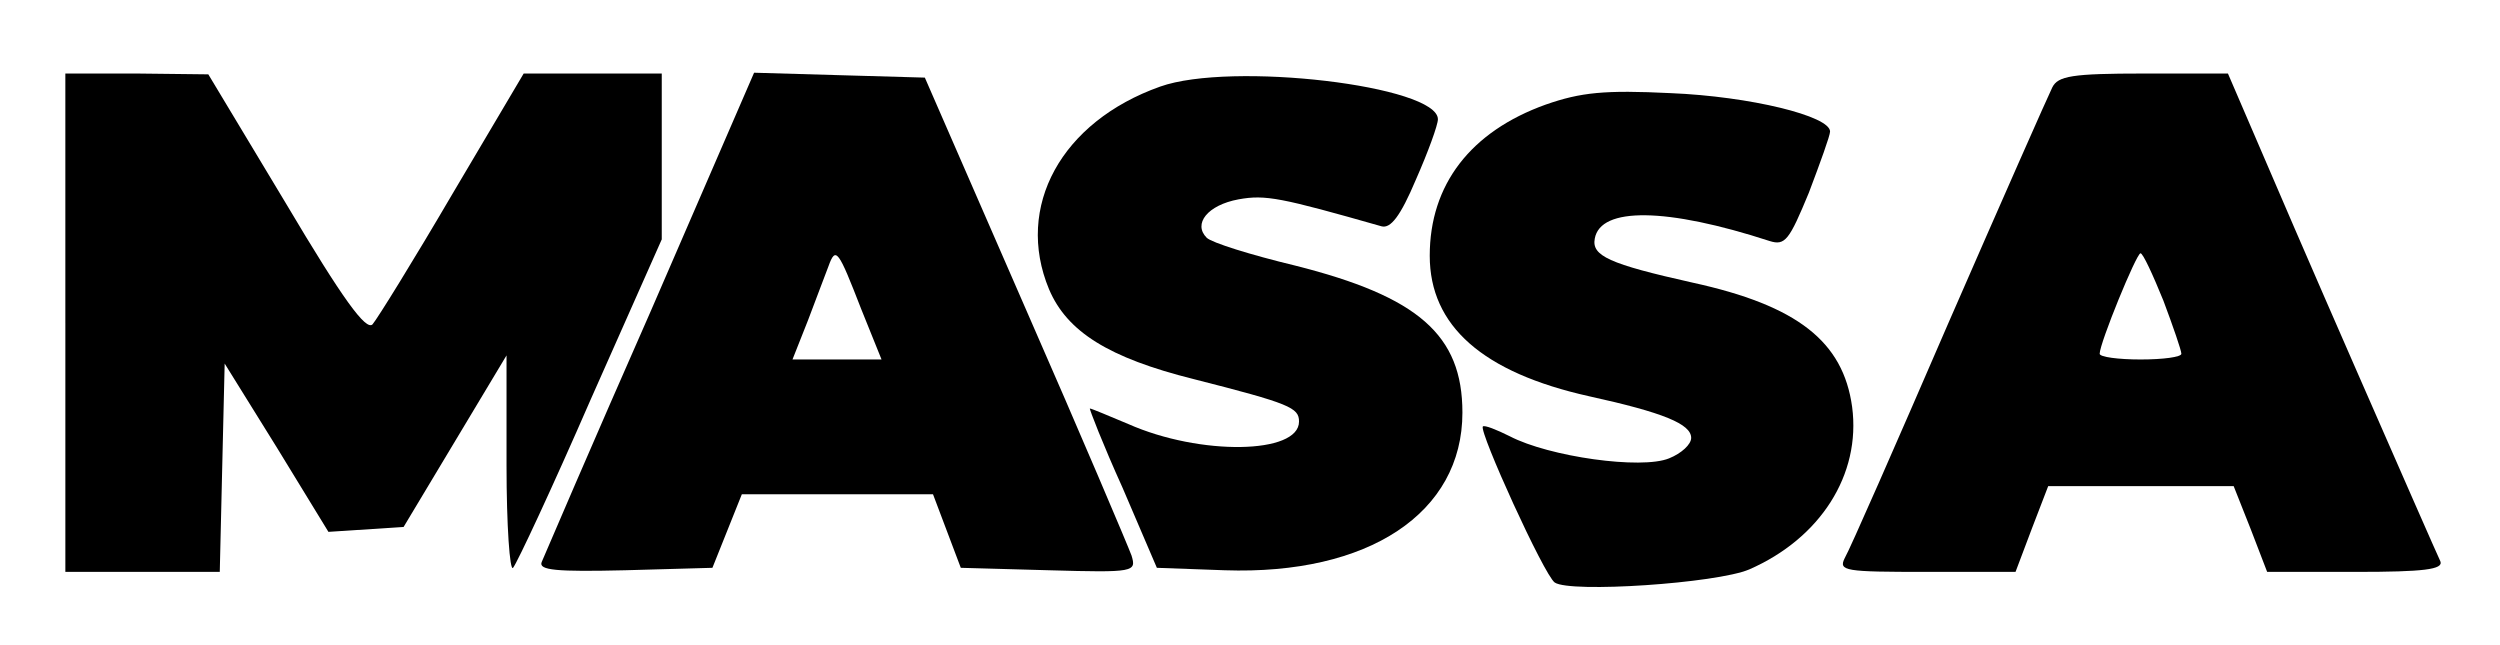 <?xml version="1.0" standalone="no"?>
<!DOCTYPE svg PUBLIC "-//W3C//DTD SVG 20010904//EN"
 "http://www.w3.org/TR/2001/REC-SVG-20010904/DTD/svg10.dtd">
<svg version="1.0" xmlns="http://www.w3.org/2000/svg"
 width="306pt" height="79pt" viewBox="0 0 306 79"
 preserveAspectRatio="xMidYMid meet">

<g transform="translate(0,79) scale(0.1,-0.1)"
fill="#000000" stroke="none">
<path d="M80 395 l0 -305 95 0 94 0 3 128 3 127 64 -103 63 -103 46 3 46 3 63
105 63 105 0 -135 c0 -73 4 -130 8 -125 5 6 48 98 95 206 l87 196 0 102 0 101
-85 0 -84 0 -87 -147 c-48 -82 -92 -153 -98 -160 -8 -8 -36 30 -106 148 l-95
158 -87 1 -88 0 0 -305z"/>
<path d="M796 408 c-71 -161 -130 -299 -133 -306 -4 -10 18 -12 102 -10 l107
3 18 45 18 45 117 0 117 0 17 -45 17 -45 108 -3 c105 -3 107 -2 101 18 -4 11
-62 148 -130 303 l-123 282 -105 3 -104 3 -127 -293z m258 4 l25 -62 -55 0
-54 0 19 48 c10 26 21 56 25 66 9 25 12 20 40 -52z"/>
<path d="M1420 684 c-121 -43 -178 -147 -136 -248 22 -52 73 -84 177 -110 118
-30 129 -35 129 -52 0 -40 -121 -42 -209 -3 -24 10 -45 19 -47 19 -1 0 16 -44
40 -97 l42 -98 83 -3 c176 -6 291 70 291 193 0 95 -54 142 -205 180 -54 13
-102 28 -108 34 -17 17 1 40 39 47 33 6 52 2 175 -33 11 -3 23 12 42 57 15 34
27 67 27 74 0 41 -253 71 -340 40z"/>
<path d="M2512 683 c-5 -10 -62 -139 -127 -288 -64 -148 -121 -278 -127 -288
-8 -16 0 -17 100 -17 l109 0 20 53 20 52 114 0 113 0 21 -53 20 -52 109 0 c83
0 107 3 103 13 -3 6 -49 111 -102 232 -53 121 -110 253 -127 293 l-31 72 -103
0 c-88 0 -105 -3 -112 -17z m136 -261 c12 -32 22 -61 22 -65 0 -4 -22 -7 -50
-7 -27 0 -50 3 -50 7 0 13 45 123 50 123 3 0 15 -26 28 -58z"/>
<path d="M1892 662 c-92 -33 -142 -98 -142 -185 0 -86 65 -143 195 -172 91
-20 125 -34 125 -51 0 -8 -12 -19 -27 -25 -34 -14 -147 2 -195 27 -16 8 -31
14 -33 12 -5 -6 75 -182 88 -191 19 -13 198 -1 238 16 87 38 137 116 126 199
-11 80 -67 124 -195 152 -103 23 -124 33 -120 54 7 39 88 38 214 -3 19 -6 24
1 48 59 14 37 26 70 26 75 0 19 -98 43 -195 47 -81 4 -110 1 -153 -14z"/>
</g>
</svg>
